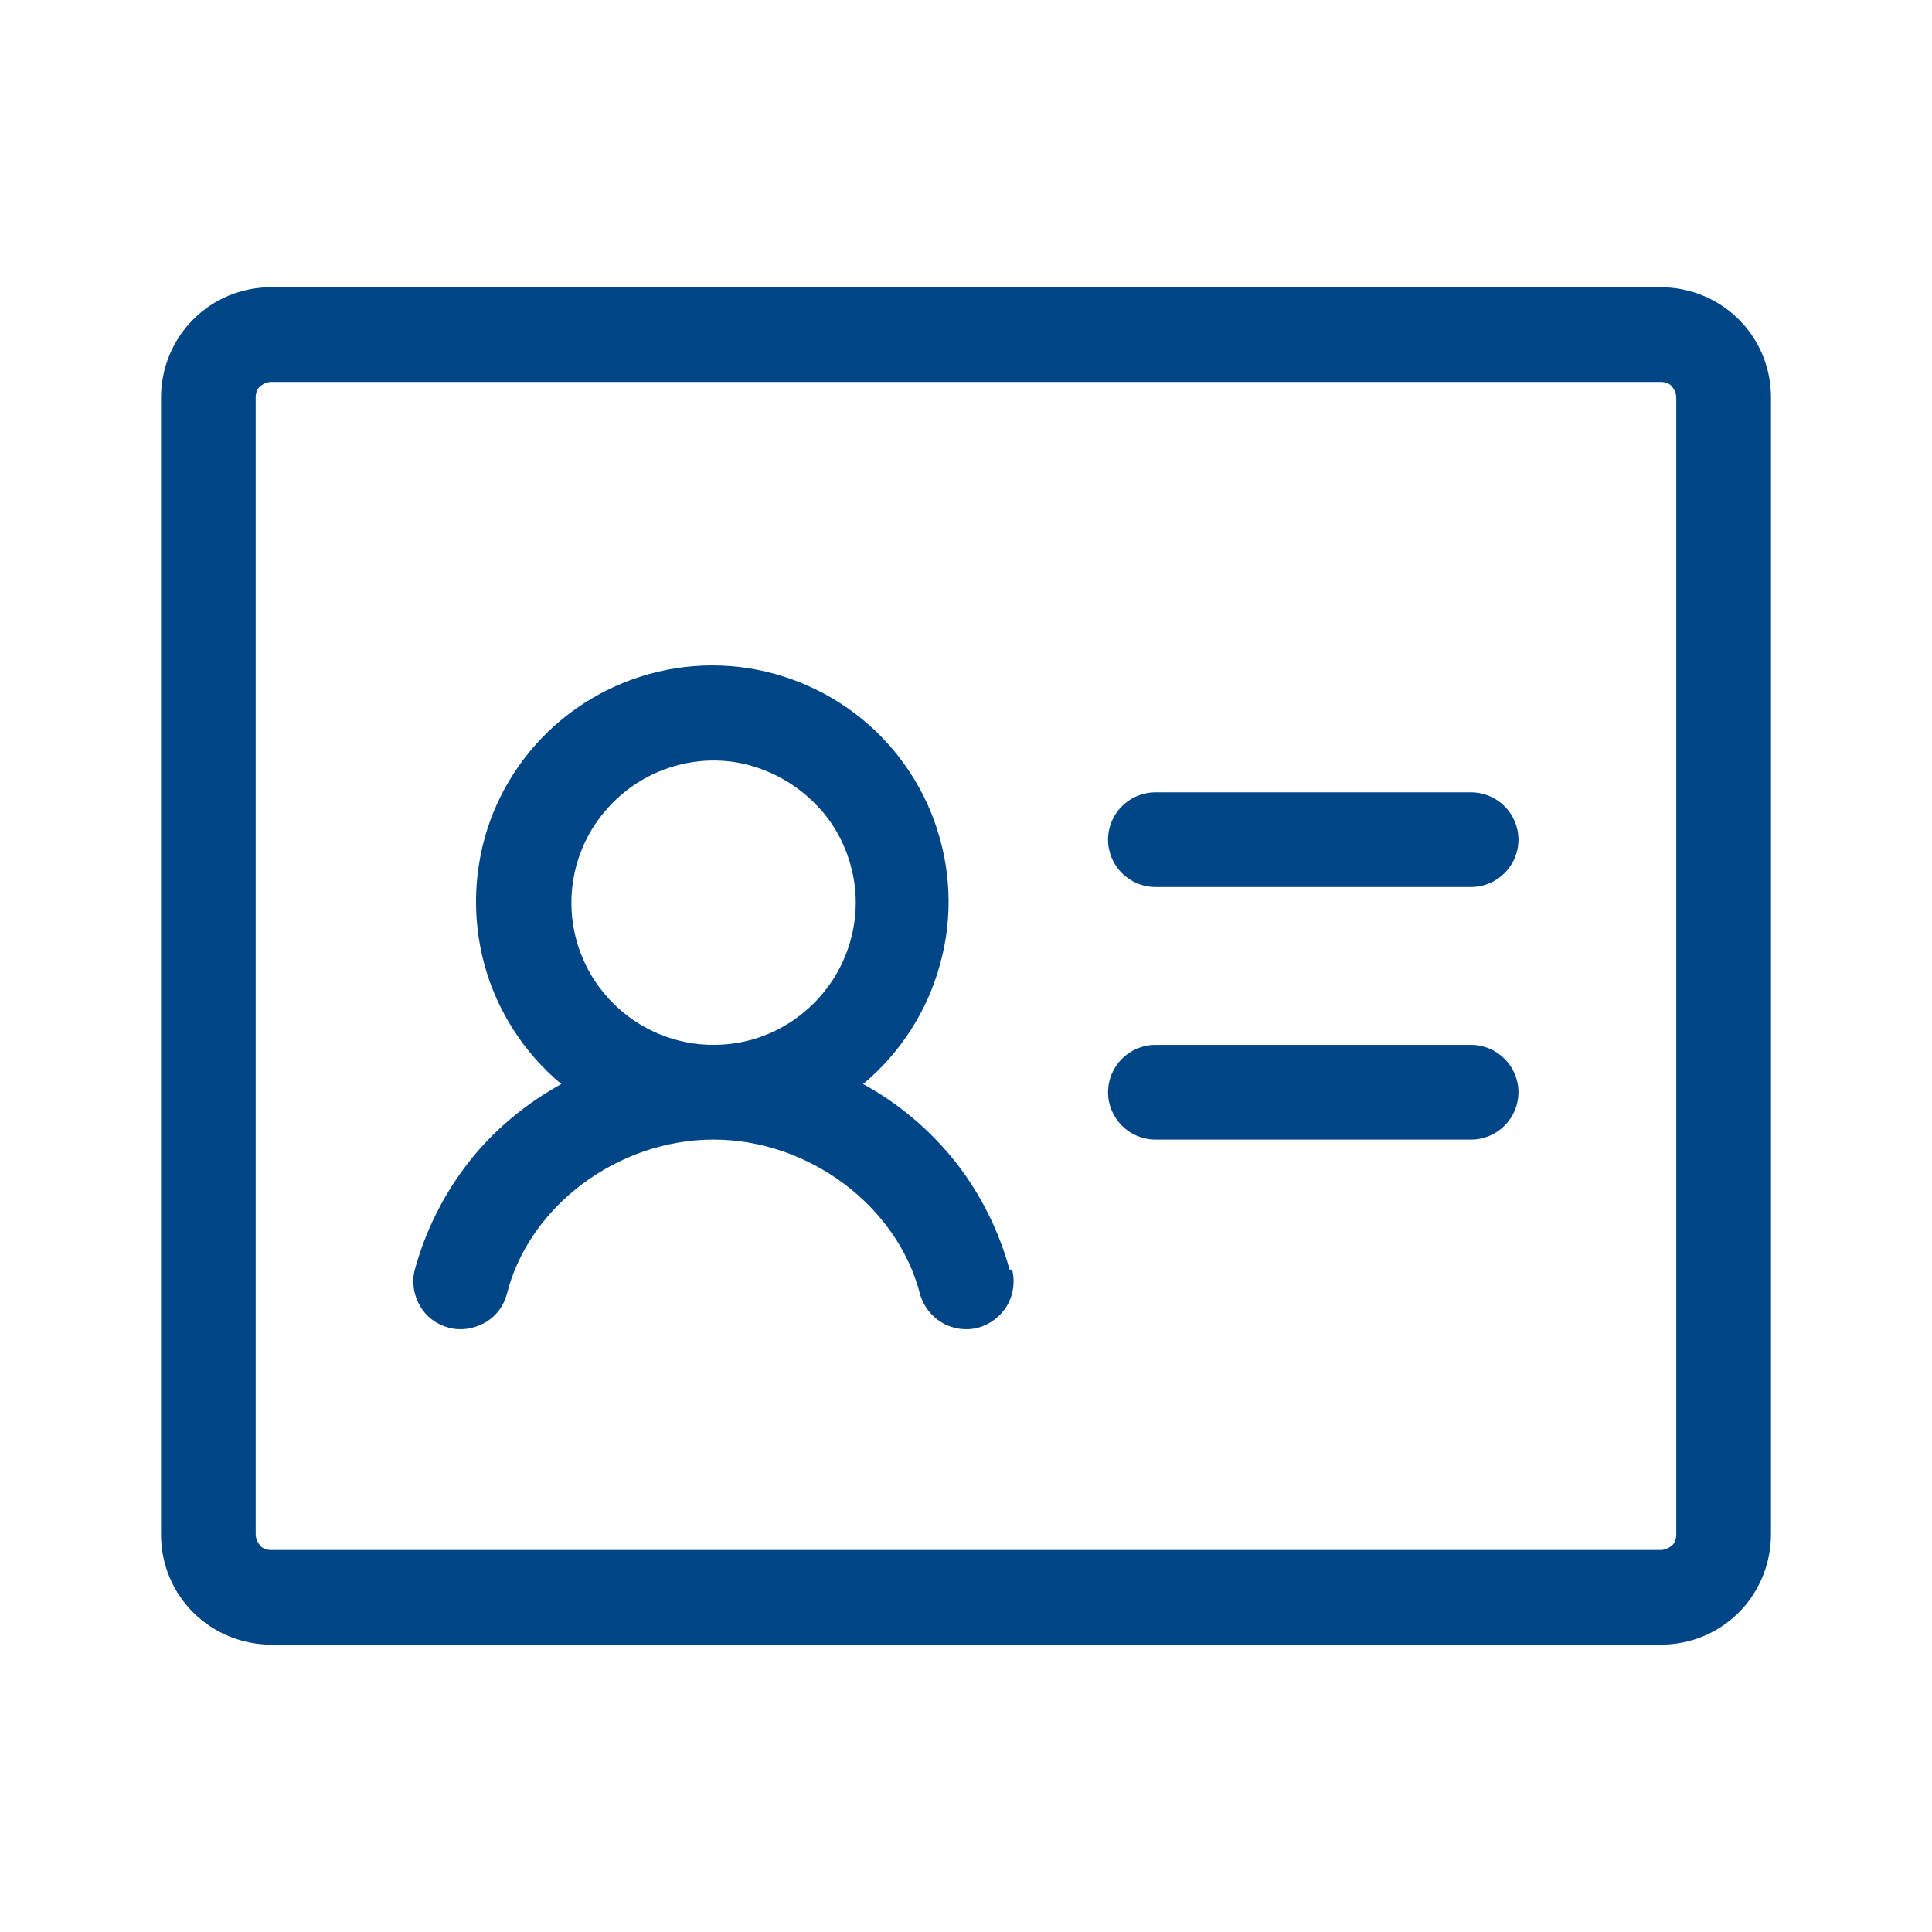 <svg width="44" height="44" viewBox="0 0 44 44" fill="none" xmlns="http://www.w3.org/2000/svg">
<path d="M16.248 23.796C16.895 23.796 17.514 23.609 18.046 23.25C18.578 22.89 18.995 22.387 19.239 21.797C19.484 21.208 19.555 20.561 19.426 19.928C19.297 19.296 18.995 18.72 18.535 18.275C18.089 17.829 17.499 17.513 16.881 17.383C16.248 17.254 15.601 17.326 15.012 17.57C14.422 17.814 13.919 18.232 13.559 18.764C13.2 19.296 13.013 19.928 13.013 20.561C13.013 21.424 13.358 22.243 13.962 22.847C14.566 23.451 15.386 23.796 16.248 23.796ZM23.05 28.915C23.122 29.188 23.078 29.49 22.935 29.735C22.791 29.979 22.546 30.166 22.273 30.238C22 30.31 21.698 30.267 21.454 30.123C21.209 29.979 21.022 29.735 20.95 29.462C20.433 27.463 18.42 25.953 16.248 25.953C14.077 25.953 12.05 27.463 11.546 29.462C11.475 29.735 11.302 29.979 11.043 30.123C10.784 30.267 10.497 30.31 10.223 30.238C9.95 30.166 9.706 29.994 9.562 29.735C9.418 29.49 9.375 29.188 9.447 28.915C9.691 28.024 10.108 27.19 10.684 26.456C11.259 25.723 11.978 25.134 12.783 24.688C11.935 23.983 11.316 23.02 11.029 21.956C10.741 20.892 10.784 19.756 11.158 18.706C11.532 17.671 12.222 16.765 13.128 16.132C14.034 15.499 15.112 15.154 16.22 15.154C17.327 15.154 18.405 15.499 19.311 16.132C20.217 16.765 20.907 17.671 21.281 18.706C21.655 19.741 21.712 20.877 21.41 21.956C21.123 23.02 20.505 23.983 19.656 24.688C20.476 25.134 21.18 25.737 21.756 26.456C22.331 27.19 22.748 28.024 22.992 28.915H23.05ZM38.176 9.058C38.176 8.957 38.133 8.871 38.076 8.799C38.018 8.727 37.918 8.698 37.817 8.698H6.183C6.082 8.698 5.996 8.741 5.924 8.799C5.852 8.856 5.823 8.957 5.823 9.058V34.94C5.823 35.041 5.867 35.127 5.924 35.199C5.982 35.271 6.082 35.3 6.183 35.3H37.817C37.918 35.3 38.004 35.256 38.076 35.199C38.148 35.141 38.176 35.041 38.176 34.94V9.058ZM40.333 9.058V34.94C40.333 35.601 40.075 36.248 39.6 36.723C39.126 37.197 38.493 37.456 37.817 37.456H6.183C5.522 37.456 4.874 37.197 4.4 36.723C3.925 36.248 3.667 35.616 3.667 34.94V9.058C3.667 8.396 3.925 7.749 4.4 7.275C4.874 6.8 5.507 6.541 6.183 6.541H37.817C38.478 6.541 39.126 6.8 39.6 7.275C40.075 7.749 40.333 8.382 40.333 9.058ZM33.503 23.796H26.314C26.026 23.796 25.753 23.911 25.552 24.113C25.35 24.314 25.235 24.587 25.235 24.875C25.235 25.162 25.35 25.435 25.552 25.637C25.753 25.838 26.026 25.953 26.314 25.953H33.503C33.791 25.953 34.064 25.838 34.265 25.637C34.467 25.435 34.582 25.162 34.582 24.875C34.582 24.587 34.467 24.314 34.265 24.113C34.064 23.911 33.791 23.796 33.503 23.796ZM34.582 19.123C34.582 19.411 34.467 19.684 34.265 19.885C34.064 20.086 33.791 20.201 33.503 20.201H26.314C26.026 20.201 25.753 20.086 25.552 19.885C25.35 19.684 25.235 19.411 25.235 19.123C25.235 18.835 25.35 18.562 25.552 18.361C25.753 18.16 26.026 18.045 26.314 18.045H33.503C33.791 18.045 34.064 18.16 34.265 18.361C34.467 18.562 34.582 18.835 34.582 19.123Z" fill="#004687"/>
</svg>

